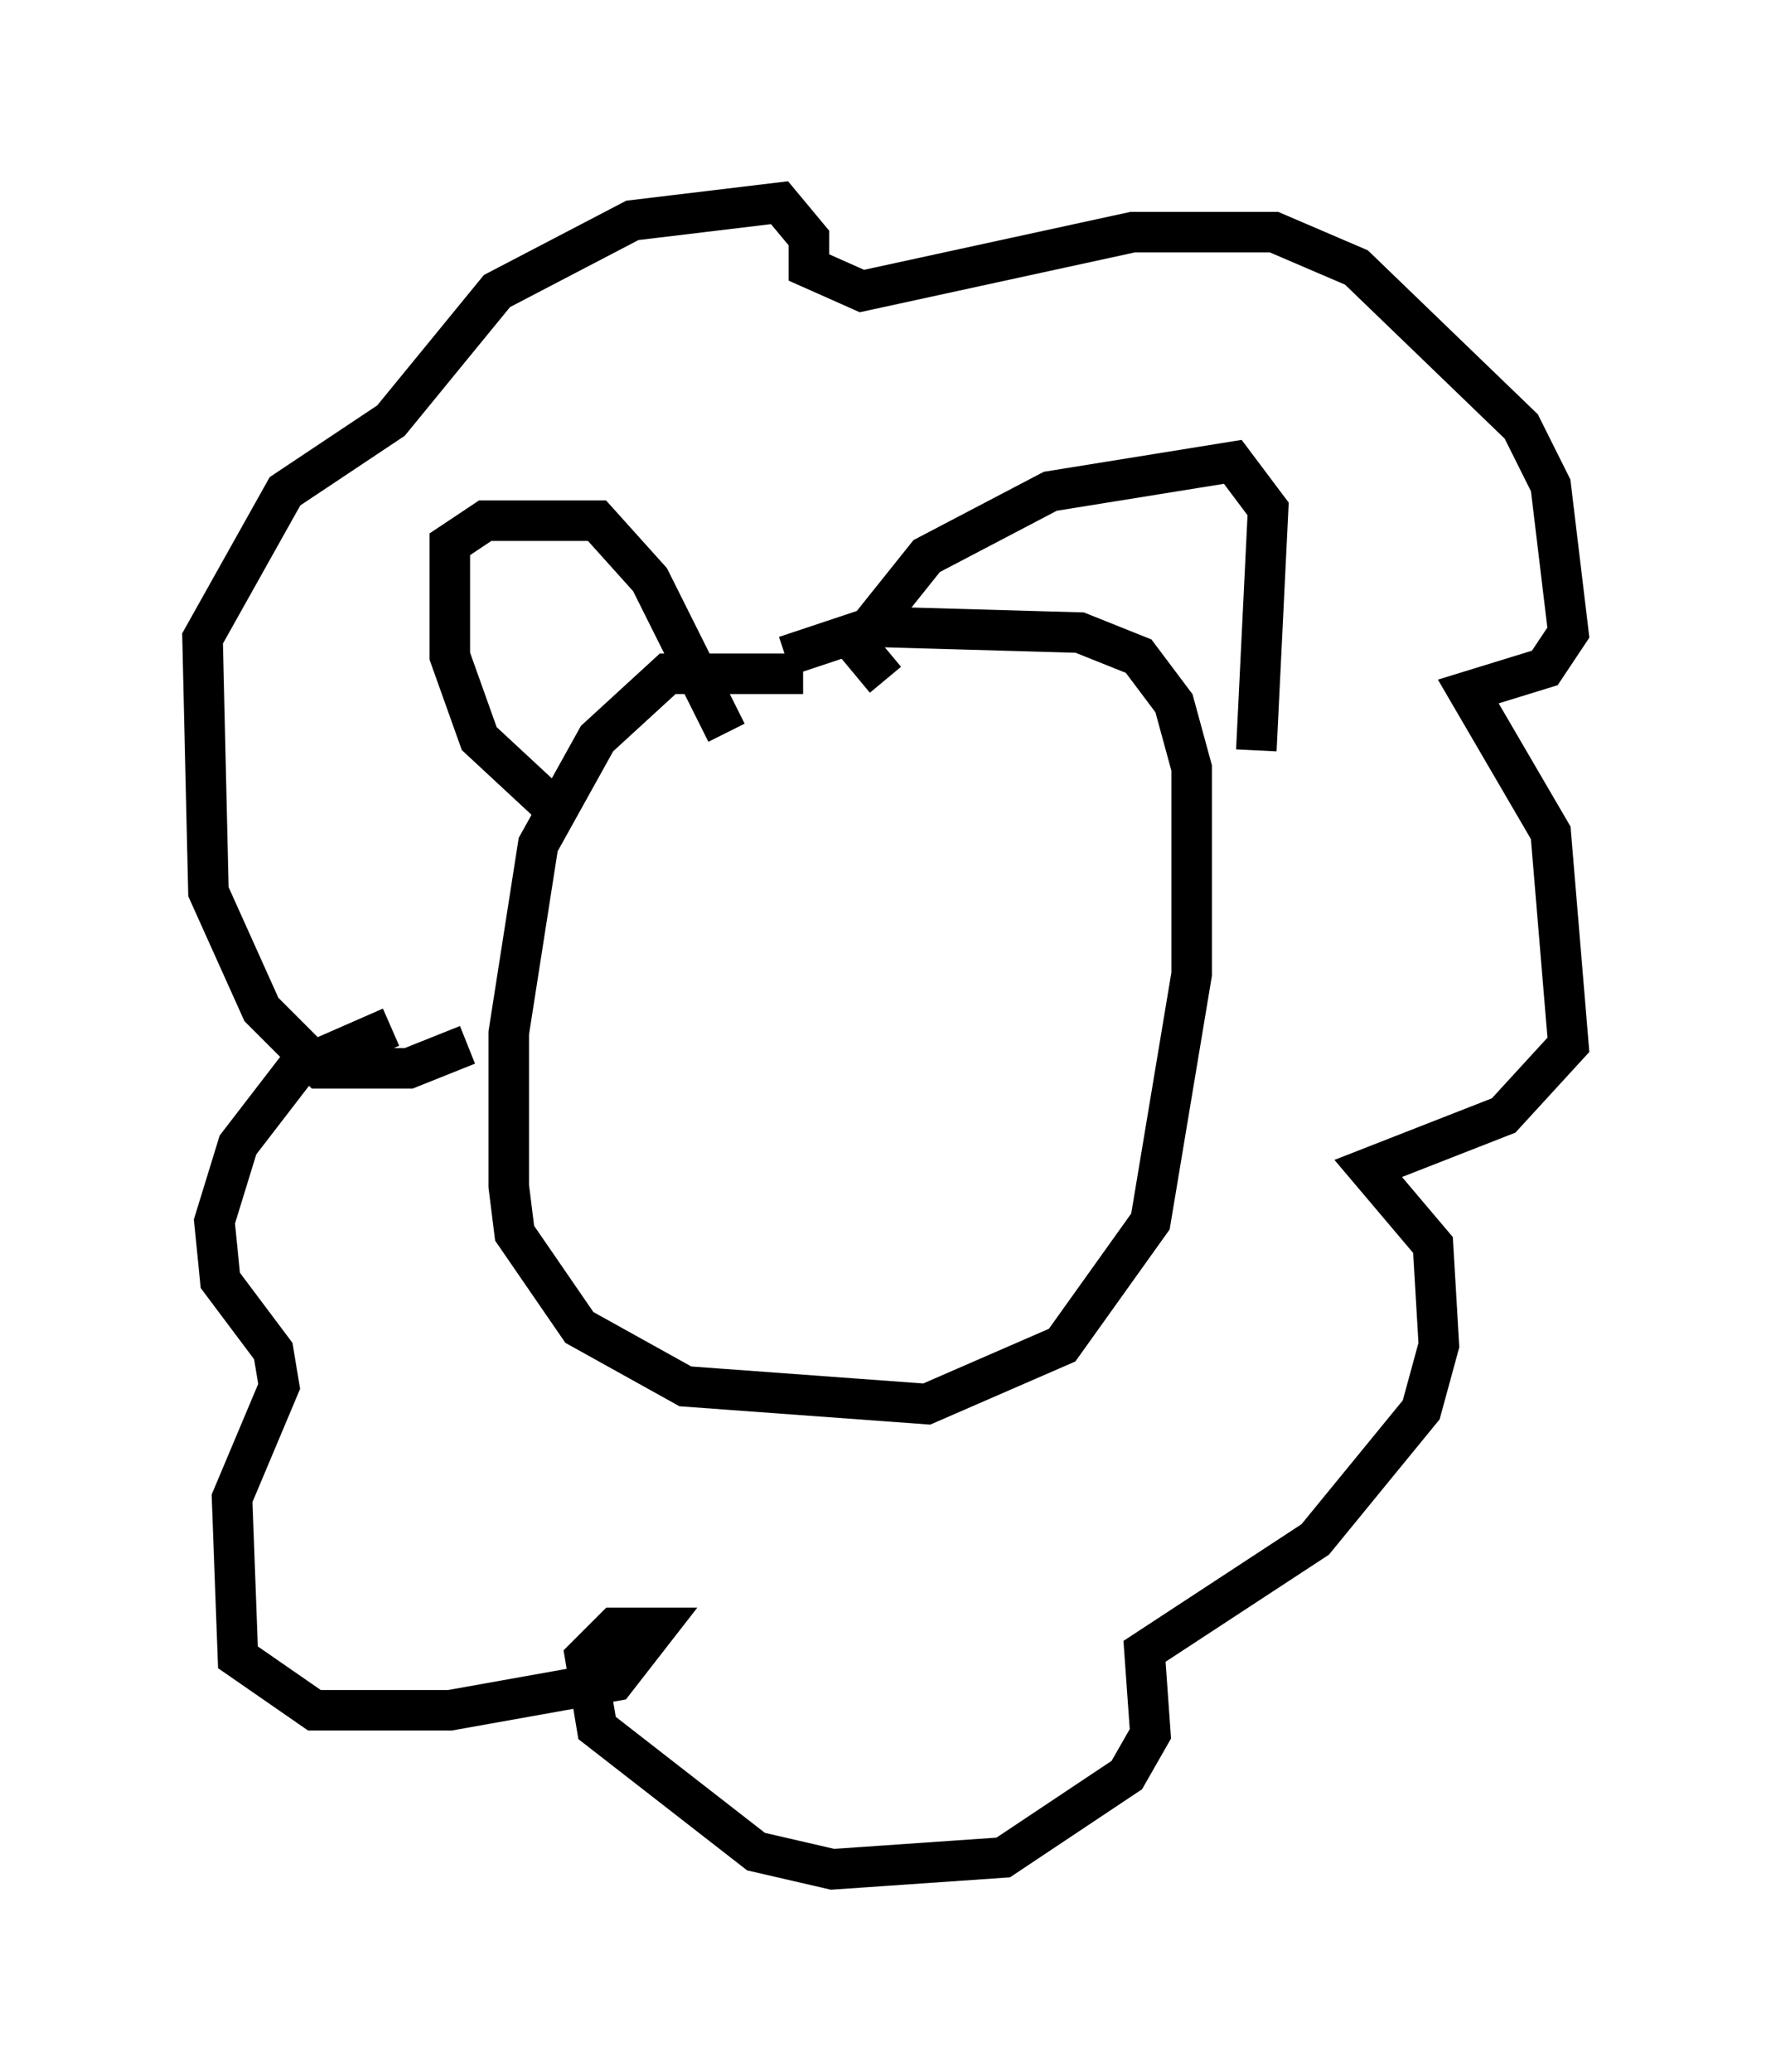 <?xml version="1.0" encoding="utf-8" ?>
<svg baseProfile="full" height="51.106" version="1.1" width="43.698" xmlns="http://www.w3.org/2000/svg" xmlns:ev="http://www.w3.org/2001/xml-events" xmlns:xlink="http://www.w3.org/1999/xlink"><defs /><rect fill="white" height="51.106" width="43.698" x="0" y="0" /><path d="M20.542, 17.056 m-0.726, -0.436 l-3.341, 0.0 -1.743, 1.598 l-1.453, 2.615 -0.726, 4.648 l0.0, 3.777 0.145, 1.162 l1.598, 2.324 2.615, 1.453 l5.955, 0.436 3.341, -1.453 l2.179, -3.05 1.017, -6.101 l0.0, -5.084 -0.436, -1.598 l-0.872, -1.162 -1.453, -0.581 l-5.084, -0.145 -2.179, 0.726 m-5.52, 3.922 l-2.034, -1.888 -0.726, -2.034 l0.0, -2.76 0.872, -0.581 l2.76, 0.0 1.307, 1.453 l1.888, 3.777 m3.922, -1.307 l-0.726, -0.872 1.743, -2.179 l3.05, -1.598 4.503, -0.726 l0.872, 1.162 -0.291, 5.955 m-19.464, 7.263 l-1.453, 0.581 -2.179, 0.0 l-1.453, -1.453 -1.307, -2.905 l-0.145, -6.246 2.034, -3.631 l2.615, -1.743 2.615, -3.196 l3.341, -1.743 3.631, -0.436 l0.726, 0.872 0.0, 0.726 l1.307, 0.581 6.682, -1.453 l3.486, 0.0 2.034, 0.872 l4.067, 3.922 0.726, 1.453 l0.436, 3.631 -0.581, 0.872 l-1.888, 0.581 2.034, 3.486 l0.436, 5.229 -1.598, 1.743 l-3.341, 1.307 1.598, 1.888 l0.145, 2.469 -0.436, 1.598 l-2.615, 3.196 -4.212, 2.76 l0.145, 2.034 -0.581, 1.017 l-3.05, 2.034 -4.212, 0.291 l-1.888, -0.436 -3.922, -3.05 l-0.291, -1.743 0.726, -0.726 l1.017, 0.0 -1.017, 1.307 l-4.067, 0.726 -3.341, 0.0 l-1.888, -1.307 -0.145, -3.922 l1.162, -2.76 -0.145, -0.872 l-1.307, -1.743 -0.145, -1.453 l0.581, -1.888 1.453, -1.888 l2.324, -1.017 " fill="none" stroke="black" stroke-width="1" /></svg>